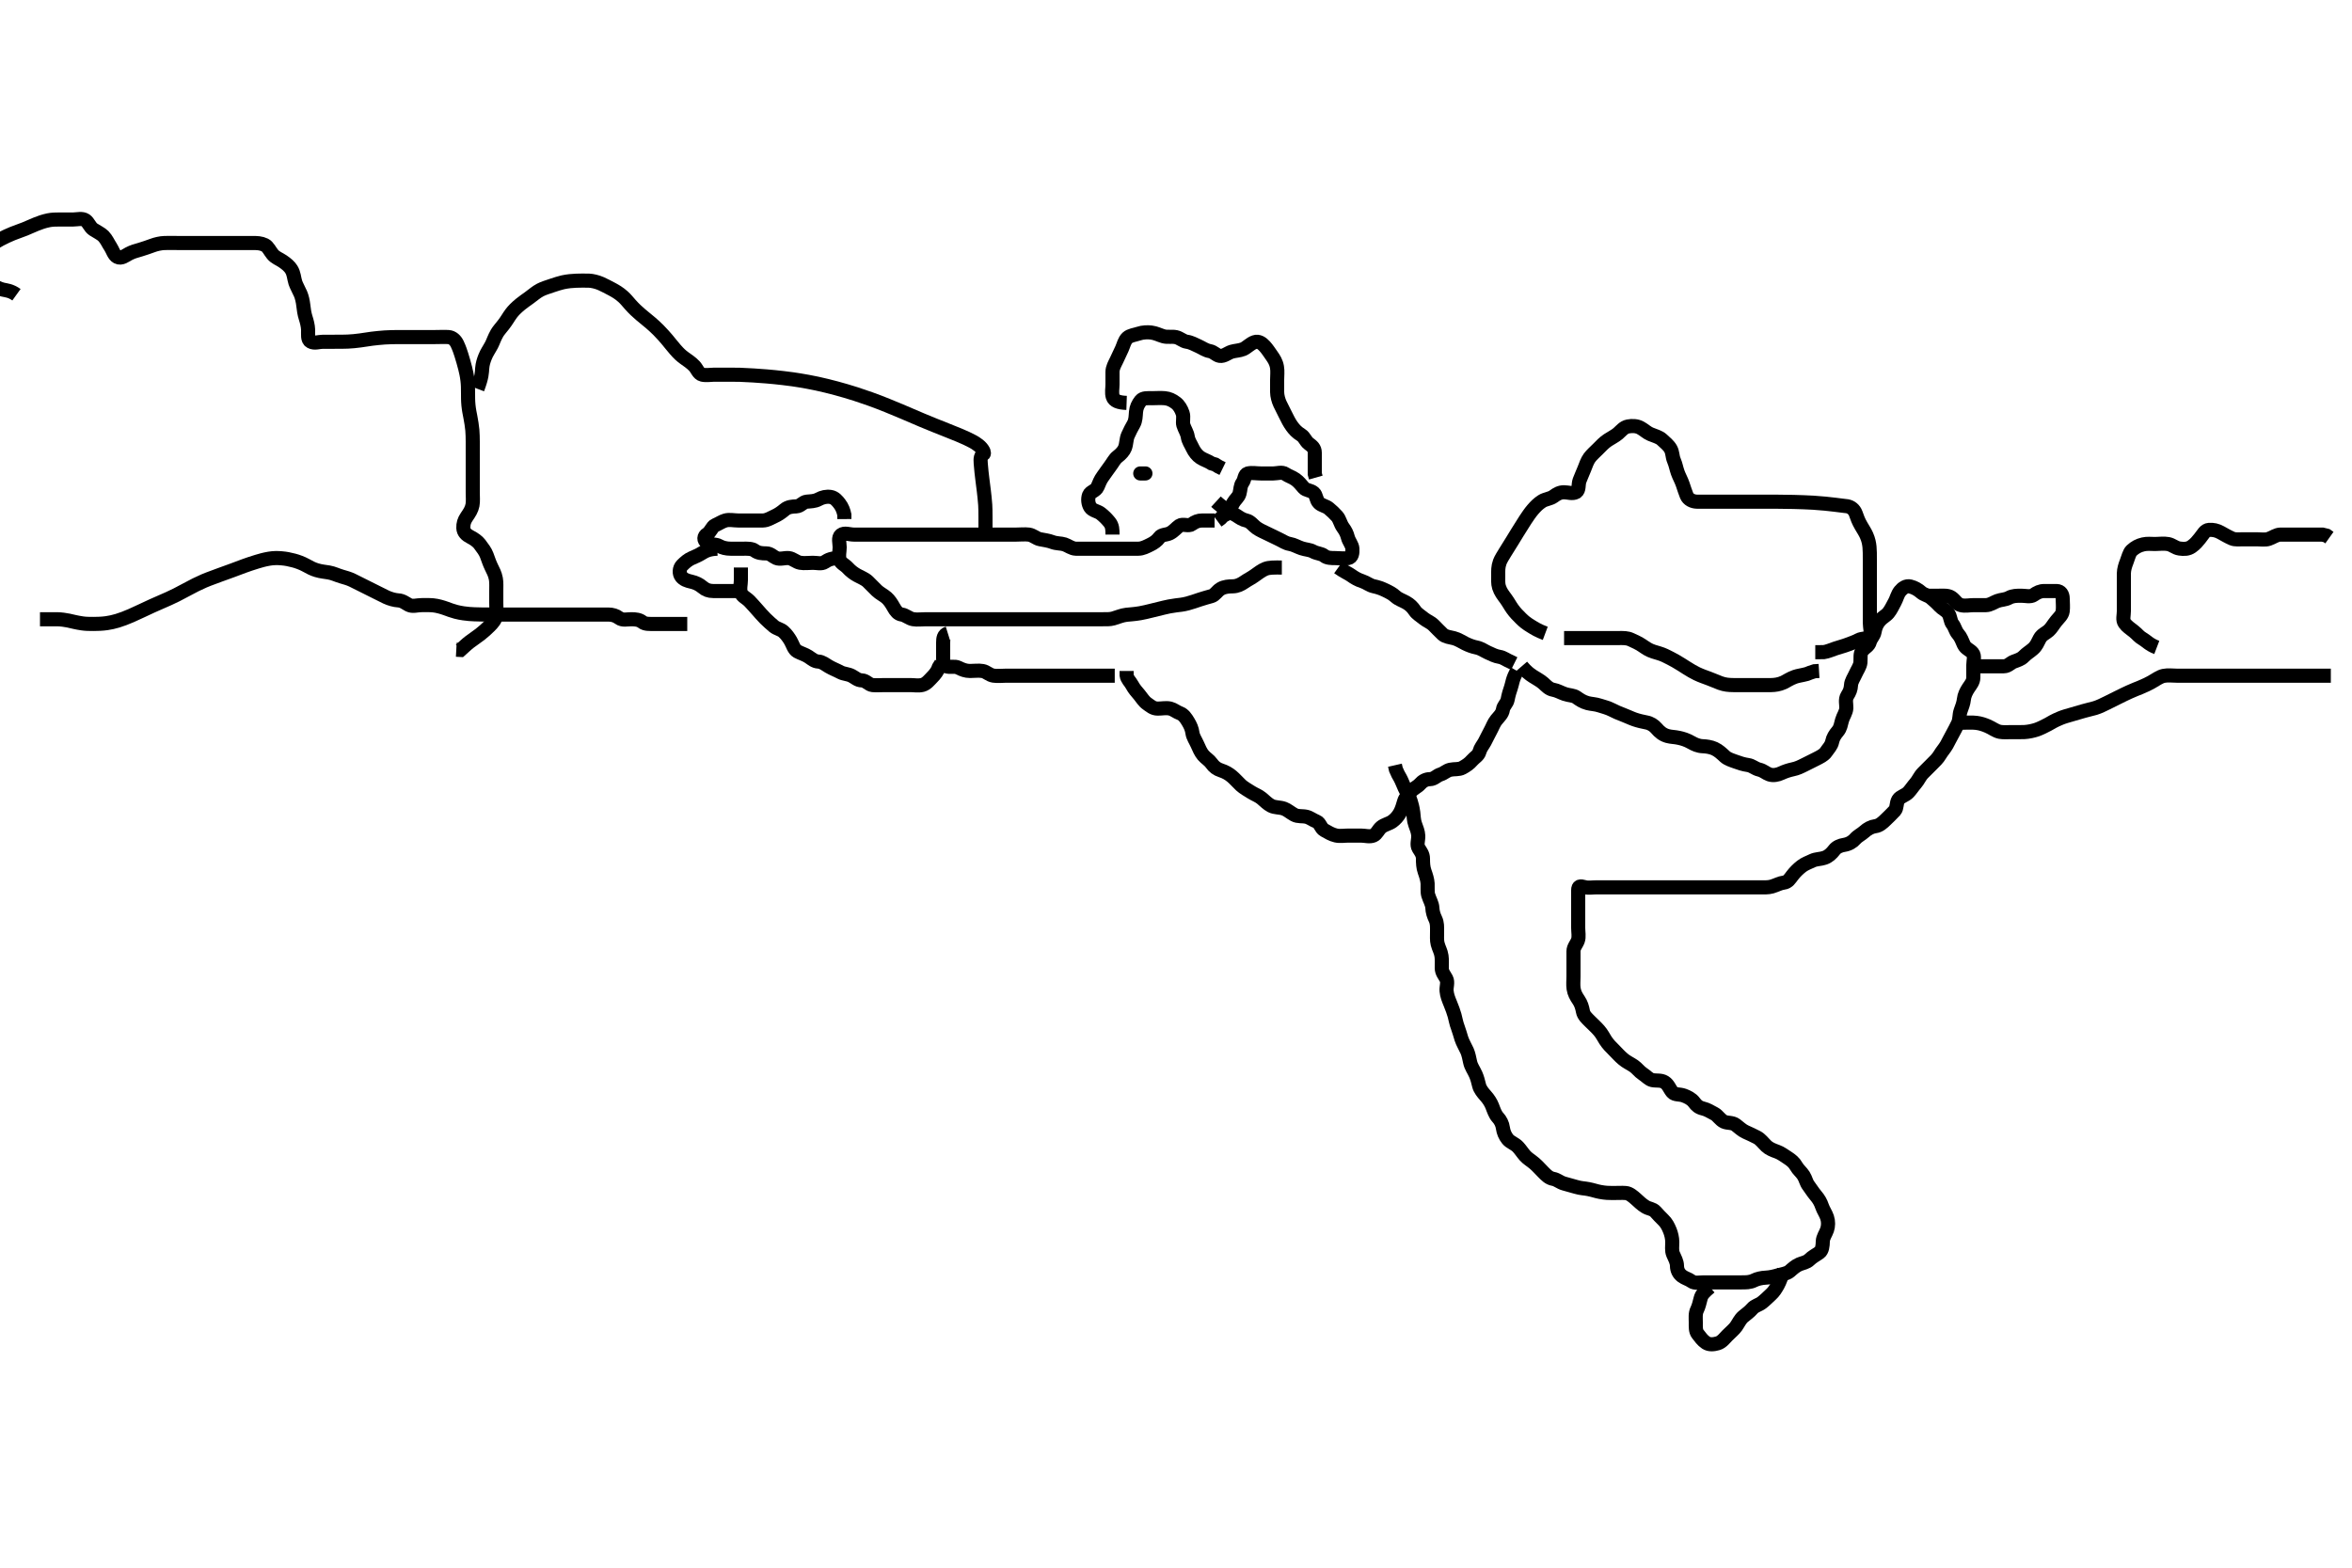 <svg width="500" height="333.333" xmlns="http://www.w3.org/2000/svg" xmlns:svg="http://www.w3.org/2000/svg" xmlns:xlink="http://www.w3.org/1999/xlink">
 <!-- Created with SVG-edit - http://svg-edit.googlecode.com/ -->
 <g display="inline" class="layer">
  <title>Layer 1</title>
  <path t="0,402,428,439,439,472,487,501,664,672,720,720,735,800,818,818,856,872,887,903,943,952,968,986,1001,1023,1060,1136,1151,1176,1186,1231,1263,1285,1304,1351,1399,1419,1439,1455,1503,1624,1669,1688,1702,1735,1792,1816,1856,1880,1919,1959,1975,1985,2007,2103,2118,2200,2231,2255,2296,2335,2368,2368,2399,2447,2472,2512,2527,2543,2543,2559,2591,2608,2623,2668,2685,2685,2702,2718,2718,2718,2735,2752,2791,2802,2818,2836,2852,2853,2868,2869,2885,2886,2902,2920,2920,2935,2936,2959,2959,2983,3003,3039,3055,3096,3103,3143,3168,3207,3231,3231,3247,3263,3527,3535,3567,3585,3602,3618,3639,3712,3872,3960,3975,4056,4071,4151,4168,4185,4203,4256,4285,4302,4327,4488,4535" d="M322.5,142.667C321.504,144.367 321.512,145.318 321.216,146.151C320.965,146.857 320.678,147.794 320.5,148.766C320.354,149.563 319.629,150.032 319.499,150.867C319.356,151.782 318.736,152.313 318.111,153.067C317.566,153.724 317.266,154.625 316.853,155.367C316.427,156.13 316.079,156.926 315.621,157.766C315.215,158.514 314.74,158.98 314.499,159.865C314.281,160.663 313.479,161.049 312.925,161.692C312.366,162.343 311.722,162.79 310.9,163.241C310.12,163.669 309.178,163.472 308.301,163.668C307.494,163.849 307.026,164.416 306.204,164.671C305.441,164.908 304.889,165.656 304,165.667C303.111,165.677 302.416,166.081 301.853,166.719C301.327,167.315 300.551,167.584 299.936,168.277C299.352,168.936 298.741,169.608 298.504,170.371C298.24,171.228 298.044,172.048 297.584,172.865C297.189,173.568 296.625,174.207 295.979,174.667C295.282,175.162 294.27,175.338 293.621,175.888C292.96,176.449 292.693,177.337 291.979,177.646C291.172,177.995 290.2,177.667 289.3,177.667C288.4,177.667 287.5,177.667 286.7,177.667C285.8,177.667 284.878,177.845 284,177.646C283.038,177.428 282.328,176.956 281.5,176.5C280.766,176.096 280.632,174.962 279.889,174.677C279.078,174.366 278.507,173.854 277.738,173.671C276.871,173.465 275.938,173.678 275.125,173.231C274.274,172.762 273.7,172.217 272.984,171.952C272.047,171.606 271.053,171.761 270.2,171.314C269.448,170.92 268.888,170.31 268.215,169.751C267.545,169.194 266.761,168.935 266.016,168.467C265.34,168.042 264.367,167.487 263.805,166.967C263.179,166.388 262.537,165.625 261.864,165.067C261.212,164.525 260.526,164.117 259.522,163.788C258.718,163.525 258.102,163.094 257.525,162.277C257.061,161.619 256.34,161.236 255.784,160.583C255.262,159.968 254.887,159.085 254.525,158.267C254.178,157.482 253.611,156.676 253.501,155.867C253.381,154.973 253.065,154.272 252.584,153.468C252.139,152.724 251.623,151.95 250.889,151.677C250.075,151.375 249.512,150.852 248.796,150.671C247.927,150.452 247,150.672 246.1,150.667C245.111,150.661 244.555,150.095 243.889,149.641C243.162,149.146 242.735,148.367 242.216,147.751C241.659,147.089 241.124,146.522 240.667,145.667C240.243,144.875 239.622,144.445 239.5,143.567L239.5,142.667" id="svg_1" stroke-width="3" stroke="#000" fill="none"/>
  <path t="5819,5952,5969,5985,5985,6002,6002,6018,6018,6035,6035,6063,6104,6119,6136,6137,6151,6169,6171,6186,6186,6186,6202,6202,6202,6219,6219,6219,6236,6236,6237,6237,6253,6253,6253,6253,6253,6269,6269,6269,6351,6351,6368,6368,6385,6385,6402,6402,6402,6403,6420,6420,6421,6421,6435,6435,6436,6436,6452,6453,6453,6536,6553,6569,6569,6585,6585,6585,6585,6603,6603,6603,6603,6603,6603,6621,6621,6621,6621,6621,6621,6621,6636,6637,6637,6637,6687,6687,6703,6719,6735,7088,7104,7104,7120,7152,7202,7219,7235,7252,7286,7344,7376,7376,7447,7560,7560,7602,7704,7791,7816,7880,7919,7935,7975,8040,8079,8216,8235,8344,8376,8399,8439,8472,8472,8495,8535,8559,8602,8624,8639,8663,8688,8688,8712,8719,8735,8760,8775,8791,8807,8824,8824,8839,8855,8879,8887,8902,8919,8935,8935,8953,8954,8969,8985,8985,8985,9003,9003,9018,9018,9019,9037,9037,9052,9069,9085,9086,9103,9120,9151,9151,9169,9185,9185,9202,9232,9255,9268,9302,9302,9320,9343,9368,9385,9436,9455,9495,9543,9543,9567,9624,9728,9759,9815,9835,9835,9852,9912,9992,10007,10103,10119,10176,10263,10295,10311,10328,10367,10399,10447,10544,10544,10608" d="M272.5,120.667C270.8,120.667 269.842,120.638 269.016,120.952C268.302,121.223 267.4,121.888 266.747,122.367C266.033,122.891 265.302,123.23 264.522,123.766C263.78,124.276 263,124.654 262.1,124.667C261.196,124.679 260.288,124.743 259.521,125.188C258.682,125.674 258.34,126.522 257.528,126.751C256.735,126.974 255.957,127.185 255.097,127.468C254.199,127.764 253.318,128.084 252.457,128.309C251.429,128.579 250.713,128.627 249.99,128.719C248.854,128.865 248.185,129.019 247.458,129.188C246.69,129.366 245.501,129.67 244.701,129.865C243.911,130.059 243.14,130.251 242.385,130.381C240.993,130.621 240.343,130.609 239.462,130.719C238.416,130.85 237.775,131.178 236.667,131.5C235.925,131.715 235.057,131.667 234.359,131.667C233.161,131.667 232.377,131.667 231.529,131.667C231.096,131.667 229.833,131.667 228.71,131.667C228.021,131.667 227.352,131.667 225.979,131.667C225.252,131.667 224.521,131.667 223.81,131.667C222.543,131.667 221.783,131.667 220.988,131.667C219.911,131.667 218.979,131.667 218.178,131.667C217.253,131.667 216.333,131.667 215.529,131.667C214.581,131.667 213.843,131.667 213,131.667C212.044,131.667 210.992,131.667 210.438,131.667C209.868,131.667 208.696,131.667 207.5,131.667C206.9,131.667 205.709,131.667 205.121,131.667C203.972,131.667 203.414,131.667 202.871,131.667C201.344,131.667 200.428,131.667 199.604,131.667C198.88,131.667 197.764,131.667 196.814,131.667C195.9,131.667 194.987,131.809 194.1,131.656C193.267,131.513 192.509,130.779 191.7,130.668C190.863,130.553 190.4,129.875 190,129.167C189.505,128.289 189.059,127.606 188.475,127.092C187.851,126.543 186.995,126.151 186.4,125.567C185.795,124.972 185.109,124.257 184.5,123.667C183.909,123.093 182.964,122.74 182.2,122.314C181.458,121.901 180.805,121.397 180.216,120.751C179.638,120.116 178.774,119.793 178.511,119.056C178.211,118.219 178.5,117.267 178.5,116.367C178.5,115.467 178.105,114.284 178.785,113.752C179.509,113.186 180.6,113.667 181.5,113.667C182.3,113.667 183.2,113.667 184.1,113.667C185,113.667 185.9,113.667 186.8,113.667C187.7,113.667 188.6,113.667 189.5,113.667C190.3,113.667 191.2,113.667 192.1,113.667C193,113.667 193.9,113.667 194.8,113.667C195.7,113.667 196.6,113.667 197.5,113.667C198.3,113.667 199.2,113.667 200.1,113.667C201,113.667 201.9,113.667 202.8,113.667C203.7,113.667 204.5,113.667 205.385,113.667C206.325,113.667 207.016,113.667 208.021,113.667C209.043,113.667 209.761,113.667 210.552,113.667C211.579,113.667 212.479,113.667 213.5,113.667C214.3,113.667 215.1,113.667 216.095,113.667C216.843,113.667 217.87,113.567 218.7,113.668C219.62,113.78 220.269,114.503 221.1,114.656C222.006,114.823 222.977,114.968 223.675,115.241C224.606,115.605 225.536,115.499 226.3,115.752C227.072,116.008 227.799,116.638 228.7,116.667C229.6,116.695 230.5,116.667 231.3,116.667C232.2,116.667 233.1,116.667 234,116.667C234.9,116.667 235.8,116.667 236.7,116.667C237.6,116.667 238.5,116.667 239.3,116.667C240.2,116.667 241.1,116.672 242,116.667C242.9,116.661 243.736,116.205 244.5,115.833C245.254,115.467 245.966,114.996 246.475,114.277C246.939,113.621 247.945,113.762 248.7,113.383C249.567,112.947 250.054,112.249 250.721,111.788C251.451,111.284 252.654,111.989 253.379,111.445C254.022,110.963 254.7,110.667 255.6,110.667L256.5,110.667L257.3,110.667L258.2,110.667" id="svg_2" stroke-width="3" stroke="#000" fill="none"/>
  <path t="35898,36096,36111,36128,36128,36136,36159,36415,36437,36487,36503,36520,36543,36585,36585,36640,36656,36696,36728,36775,36775,36808,36819,36837,36853,36853,36869,36869,36869,36869,36886,36887,36887,36904,36904,36904,36904,36904,36919,36920,36920,36920,36920,36937,36937,36952,36952,36970,36970,36970,36986" d="M201.5,134.667C200.585,134.952 200.5,135.767 200.5,136.667C200.5,137.467 200.5,138.367 200.5,139.267C200.5,140.167 200.381,141.379 201.111,141.656C201.942,141.971 202.945,141.571 203.7,141.951C204.567,142.386 205.3,142.666 206.2,142.667C207.1,142.667 208.013,142.525 208.9,142.677C209.733,142.821 210.269,143.518 211.2,143.662C212.089,143.799 213.021,143.667 213.988,143.667C214.783,143.667 215.833,143.667 216.468,143.667C217.5,143.667 218.195,143.667 219.167,143.667C219.999,143.667 220.787,143.667 222,143.667C222.755,143.667 223.597,143.667 224.496,143.667C224.956,143.667 226.333,143.667 227.212,143.667C228.043,143.667 228.817,143.667 229.528,143.667C230.729,143.667 231.679,143.667 232.7,143.667C233.5,143.667 234.5,143.667 235.289,143.667L236.015,143.667L236.979,143.667" id="svg_7" stroke-width="3" stroke="#000" fill="none"/>
  <path t="42382,42639,42652,42671,42704,42719,42736,42753,42771,42786,42848,42870,42870,42904,42920,42952,42952,42999,43023,43063,43064,43079,43119,43143,43167,43186,43236,43236,43263,43280,43288,43319,43360,43376,43420,43471,43536,43553,43569,43586,43586,43603,43621,43636,43652,43688,43760,43784,43807,43831,43855,43888,43903,43936,43953,44039,44080,44119,44136,44167,44199,44231,44253,44280,44311,44376,44447,44496,44528,44528,44569,44608,44672,44728,44767,44787,44807,44820,44836,44856,44872,44887,44903,44928,44968,44987,45080,45080,45087,45112,45120" d="M258.5,106.667C259.204,107.314 259.923,107.826 260.584,108.383C261.201,108.902 262.154,109.149 262.889,109.641C263.559,110.089 264.131,110.496 265,110.688C265.848,110.874 266.427,111.756 267.1,112.231C267.835,112.749 268.627,113.076 269.5,113.5C270.254,113.867 270.968,114.229 271.8,114.614C272.672,115.018 273.272,115.5 274.2,115.662C275.087,115.817 275.81,116.285 276.7,116.581C277.558,116.867 278.467,116.887 279.1,117.241C279.961,117.723 280.889,117.677 281.5,118.167C282.111,118.656 283,118.667 283.9,118.667C284.8,118.667 285.713,118.817 286.6,118.666C287.451,118.522 287.548,117.565 287.5,116.667C287.457,115.863 286.755,115.129 286.536,114.267C286.315,113.398 285.968,112.786 285.5,112.146C284.924,111.357 284.82,110.433 284.216,109.751C283.69,109.156 283.074,108.589 282.475,108.092C281.86,107.582 280.983,107.505 280.416,106.951C279.742,106.293 279.889,105.319 279.279,104.788C278.609,104.206 277.673,104.315 277.147,103.719C276.584,103.081 276.115,102.448 275.416,101.951C274.634,101.395 273.946,101.249 273.279,100.788C272.549,100.284 271.5,100.667 270.7,100.667C269.8,100.667 268.9,100.667 268,100.667C267.1,100.667 266.178,100.469 265.301,100.668C264.497,100.851 264.637,101.948 264.147,102.614C263.644,103.298 263.743,104.102 263.496,104.962C263.275,105.73 262.56,106.217 262.147,106.967C261.686,107.805 261.333,108.667 260.889,109.231L260.021,109.667L259.475,110.241L258.784,110.751" id="svg_8" stroke-width="3" stroke="#000" fill="none"/>
  <path t="46216,46480,46521,46521,46538,46538,46576,46624,46624,46657,46671,46713,46745,46745,46793,46805,46805,46832,46864,46872,46889,46929,46929,46937,46970,46993,46993,47025,47070,47070,47087,47087,47104,47120,47137,47154,47171,47172,47220,47248,47280,47345,47345,47384,47404,47437,47473,47473,47505,47568" d="M284.5,120.667C285.721,121.545 286.596,121.894 287.136,122.277C287.978,122.875 288.661,123.27 289.615,123.583C290.489,123.87 291.154,124.462 292,124.646C292.88,124.837 293.627,125.076 294.5,125.5C295.16,125.821 295.98,126.208 296.7,126.865C297.285,127.399 298.118,127.657 298.9,128.092C299.719,128.547 300.286,129.109 300.785,129.865C301.187,130.474 301.988,130.954 302.721,131.545C303.368,132.066 304.103,132.275 304.8,132.967C305.503,133.664 305.975,134.193 306.7,134.865C307.28,135.403 308.227,135.481 309.1,135.703C309.962,135.922 310.746,136.467 311.5,136.833C312.264,137.205 313.017,137.499 313.9,137.677C314.844,137.868 315.537,138.404 316.3,138.751C317.154,139.139 317.91,139.532 318.8,139.671C319.619,139.799 320.3,140.383 321.1,140.692L321.9,141.092" id="svg_9" stroke-width="3" stroke="#000" fill="none"/>
  <path t="48567,48704,48704,48722,48722,48737,48737,48754,48755,48770,48787,48809,48824,48838,48855,48856,48873,48873,48888,48889,48889,48904,48904,48922,49001,49001,49022,49037,49037,49054,49055,49055,49071,49072,49072,49087,49088,49104,49104,49121,49121,49122,49144,49144,49144,49154,49155,49172,49188,49188,49203,49204,49221,49221,49237,49238,49254,49280,49280,49505,49521,49544,49544,49554,49571,49681,49728,49744,49755,49772,49772,49788,49788,49804,49805,49822,49822,49822,49837,49838,49854,49855,49945,49961,49987,49987,50004,50021,50021,50037,50037,50064,50104,50122,50122,50137,50161,50184,50206,50221,50222,50237,50255,50281,50296,50296,50305,50321,50339,50353,50385,50404,50422,50439,50454,50480,50480,50488,50529,50537,50554,50571,50572,50587,50587,50604,50621,50777,50809,50856,50896,50904,50921,50961,50971,50993,51008,51025,51056,51072,51097,51097,51112,51129,51153,51192,51205,51222,51256,51256,51272,51385,51416,51456,51497,51497,51529,51570,51592,51608,51620,51638,51654,51671,51687,51704,51704,51720,51721,51744,51787,51808,51808,51821,51837,51856,51872,51872,51887,51904,51922,51939,51954,51954,51971,51992,51992,52004,52021,52037,52055,52071,52072,52087,52104,52123,52137,52160,52160,52177,52201,52201,52225,52237,52237,52254,52272,52287,52288,52304,52320,52344,52344,52356,52371,52387,52387,52404,52405,52405,52422,52423,52438,52464,52464,52487,52512,52512,52601,52622,52705,52722,52738,52738,52754,52755,52771,52772,52787,52809,52821,52838,52838,52854,52855,52872,52872,52872,52887,53001,53022,53022,53039,53055,53071,53072,53072,53087,53088,53145,53145,53154,53171,53187,53188,53188,53204,53205,53205,53205,53222,53222,53222,53222,53329,53329,53329,53393,53393,53464,53713,53745,53784,53816,53871,53888,53920,53952,53970,53970,53987,54009,54054,54071,54072,54087,54106,54137,54154,54170,54189,54204,54225,54238,54238,54264,54287,54304,54305,54323,54323,54338,54355,54371,54371,54389,54405,54405,54421,54438,54439,54439,54457,54472,54472,54490,54490,54505,54521,54522,54538,54539,54554,54555,54570,54600,54622,54637,54638,54654,54672,54672,54688,54712,54737,54754,54754,54771,54772,54787,54805,54821,54838,54855,54870,54871,54887,54904,54904,54920,54938,54955,54956,54970,54992,55004,55022,55023,55049,55070,55071,55088,55104,55105,55136,55136,55154,55171,55192,55208,55225,55237,55255,55270,55290,55321,55321,55371,55388,55389,55404,55405,55421,55538,55609,55624,55625,55696,55728,55865,55888,55945,55945,55955,56016,56055,56072,56088,56104,56104,56193,56204,56221,56238,56239,56239,56254,56273,56273,56329,56329,56425,56438,56454,56471,56471,56529,56529,56561,56633,56672,56721,56744,56777,56792,56808,56840,56890,56912,56955,56971,56987,57004,57020,57040,57041,57054,57071,57089,57105,57105,57121,57145,57187,57204,57220,57249,57271,57304,57320,57353,57371,57371,57387,57404,57405,57422,57422,57438,57438,57438,57454,57455,57455,57471,57472,57472,57489,57490,57520,57521,57569,57587,57604,57621,57622,57637,57654,57655,57672,57689,57721,57739,57754,57773,57773,57787,57806,57824,57840,57854,57855,57872,57887,57904,57905,57920,57937,57938,57956,57957,57971,57987,57988,58005,58006,58006,58020,58021,58038,58038,58054,58055,58072,58072,58087,58088,58106,58106,58121,58122,58137,58138,58138,58154,58155,58171,58172,58188,58188,58241,58254,58272,58288,58288,58305,58305,58328,58329,58355,58356,58371,58372,58387,58388,58404,58420,58420,58440,58440,58454,58472,58472,58488,58488,58489,58505,58505,58521,58537,58554,58571,58589,58604,58621,58622,58638,58638,58655,58656,58671,58688,58689,58712,58712,58713,58721,58721,58738,58738,58754,58755,58755,58772,58772" d="M323.5,141.667C324.5,142.833 325.115,143.308 325.821,143.767C326.482,144.196 327.501,144.74 328.089,145.267C328.726,145.837 329.271,146.499 330.2,146.662C331.087,146.818 331.81,147.285 332.7,147.581C333.558,147.867 334.502,147.83 335.136,148.277C335.824,148.763 336.494,149.231 337.5,149.5C338.285,149.71 339.117,149.695 340.095,150.019C340.858,150.272 341.801,150.481 342.7,150.951C343.355,151.293 344.151,151.647 344.987,151.952C345.763,152.236 346.66,152.684 347.453,152.962C348.269,153.249 349.335,153.49 350.038,153.619C350.841,153.765 351.607,154.244 352.125,154.852C352.81,155.655 353.489,156.221 354.5,156.5C355.293,156.719 355.966,156.676 356.921,156.888C357.724,157.066 358.529,157.296 359.529,157.865C360.222,158.26 361.021,158.634 361.985,158.668C362.711,158.694 363.723,158.833 364.479,159.188C365.366,159.604 365.959,160.188 366.7,160.865C367.284,161.399 368.15,161.649 368.984,161.951C369.689,162.206 370.62,162.534 371.6,162.667C372.507,162.79 373.039,163.422 374,163.646C374.867,163.848 375.374,164.392 376.111,164.656C376.948,164.956 377.937,164.748 378.701,164.383C379.431,164.034 380.344,163.74 381.101,163.583C382.115,163.372 382.702,163.06 383.7,162.567C384.502,162.17 385.107,161.88 386.095,161.367C386.848,160.976 387.745,160.575 388.213,159.867C388.714,159.109 389.306,158.606 389.5,157.667C389.663,156.879 390.065,156.207 390.699,155.465C391.255,154.814 391.351,153.993 391.584,153.151C391.828,152.27 392.457,151.47 392.5,150.566C392.537,149.782 392.2,148.723 392.721,147.91C393.192,147.176 393.452,146.565 393.5,145.667C393.543,144.863 394.113,144.085 394.475,143.267C394.822,142.482 395.415,141.679 395.499,140.867C395.591,139.971 395.354,138.944 395.936,138.277C396.546,137.579 397.26,137.353 397.501,136.468C397.719,135.67 398.355,135.219 398.504,134.367C398.668,133.438 398.945,132.703 399.584,131.952C400.151,131.286 400.945,130.928 401.447,130.309C402.021,129.604 402.344,128.807 402.796,128.014C403.18,127.339 403.373,126.374 403.925,125.692C404.459,125.033 405.231,124.486 406.1,124.703C406.963,124.918 407.731,125.349 408.416,125.951C409.012,126.474 409.86,126.582 410.475,127.092C411.074,127.589 411.7,128.142 412.333,128.833C412.881,129.431 413.729,129.774 414.143,130.371C414.69,131.16 414.589,132.084 415.075,132.692C415.573,133.316 415.694,134.154 416.216,134.751C416.888,135.519 417.099,136.255 417.475,137.067C417.884,137.95 418.759,138.143 419.333,138.833C419.877,139.487 419.5,140.467 419.5,141.367C419.5,142.267 419.502,143.167 419.5,144.067C419.498,144.962 418.923,145.608 418.475,146.277C417.983,147.013 417.581,147.866 417.5,148.667C417.41,149.552 417.098,150.3 416.784,151.183C416.488,152.015 416.637,153.023 416.216,153.867C415.886,154.528 415.468,155.378 415.075,156.067C414.609,156.881 414.215,157.726 413.853,158.367C413.388,159.187 412.823,159.772 412.416,160.468C411.934,161.294 411.3,161.867 410.7,162.467C410,163.167 409.398,163.764 408.8,164.367C408.108,165.064 407.819,165.899 407.216,166.583C406.689,167.18 406.241,167.89 405.699,168.467C405.031,169.176 403.948,169.365 403.557,170.024C403.075,170.836 403.309,171.793 402.796,172.367C402.137,173.102 401.401,173.767 400.9,174.267C400.201,174.963 399.51,175.556 398.7,175.665C397.806,175.786 397.02,176.208 396.3,176.865C395.715,177.399 394.911,177.762 394.39,178.371C393.843,179.011 393.007,179.494 392.021,179.646C391.209,179.77 390.412,180.119 389.979,180.688C389.351,181.514 388.697,182.102 387.899,182.38C386.934,182.716 386.114,182.612 385.257,183.019C384.447,183.404 383.65,183.679 383,184.188C382.232,184.789 381.622,185.399 381.021,186.167C380.513,186.815 380.137,187.552 379.195,187.671C378.325,187.781 377.709,188.19 376.667,188.5C375.893,188.73 375.016,188.667 374.153,188.667C373.257,188.667 372.3,188.667 371.4,188.667C370.5,188.667 369.743,188.667 368.838,188.667C368.038,188.667 367.079,188.667 366.285,188.667C365.269,188.667 364.314,188.667 363.4,188.667C362.5,188.667 361.7,188.667 360.8,188.667C359.958,188.667 358.957,188.667 358.239,188.667C357.448,188.667 356.422,188.667 355.542,188.667C354.522,188.667 353.701,188.667 352.8,188.667C351.958,188.667 350.957,188.667 350.217,188.667C349.334,188.667 348.333,188.667 347.616,188.667C346.875,188.667 345.753,188.667 344.667,188.667C343.985,188.667 343.021,188.667 342.405,188.667C341.2,188.667 340.321,188.667 339.514,188.667C338.471,188.667 337.669,188.859 336.8,188.609C335.948,188.365 335.502,188.376 335.5,189.267C335.498,190.167 335.5,191.067 335.5,191.967C335.5,192.867 335.5,193.767 335.5,194.667C335.5,195.467 335.5,196.367 335.5,197.267C335.5,198.188 335.716,199.195 335.443,199.957C335.142,200.795 334.502,201.371 334.5,202.267C334.498,203.167 334.5,204.067 334.5,204.967C334.5,205.867 334.5,206.767 334.5,207.667C334.5,208.467 334.401,209.375 334.521,210.188C334.667,211.176 335.07,211.867 335.6,212.645C336.106,213.389 336.347,214.181 336.511,215.067C336.664,215.898 337.301,216.467 338,217.167C338.7,217.867 339.239,218.33 339.9,219.077C340.54,219.8 340.869,220.511 341.3,221.183C341.861,222.057 342.5,222.667 343.1,223.267C343.8,223.967 344.257,224.514 345.021,225.167C345.781,225.816 346.531,226.118 347.333,226.667C348.008,227.128 348.521,227.869 349.2,228.309C349.992,228.824 350.543,229.516 351.262,229.662C352.135,229.84 353.088,229.613 353.864,230.103C354.702,230.632 354.909,231.515 355.525,232.231C356.05,232.84 357.047,232.606 357.984,232.952C358.7,233.217 359.61,233.648 360.138,234.367C360.647,235.059 361.133,235.486 362,235.688C362.961,235.911 363.659,236.403 364.5,236.833C365.164,237.174 365.697,238.132 366.5,238.5C367.243,238.84 368.262,238.631 369,239.188C369.666,239.69 370.315,240.344 371.1,240.692C371.918,241.054 372.756,241.447 373.5,241.833C374.283,242.24 374.789,242.978 375.5,243.667C376.091,244.24 376.932,244.573 377.821,244.888C378.521,245.136 379.306,245.705 379.979,246.146C380.767,246.661 381.395,247.142 381.853,247.967C382.265,248.709 382.95,249.212 383.415,249.952C383.903,250.729 383.947,251.417 384.475,252.103C384.978,252.756 385.348,253.424 386,254.188C386.649,254.948 387.044,255.642 387.333,256.5C387.618,257.343 388.118,257.977 388.415,258.867C388.701,259.724 388.674,260.705 388.415,261.467C388.113,262.355 387.519,263.066 387.5,263.967C387.481,264.866 387.382,265.881 386.796,266.31C386.036,266.865 385.286,267.216 384.667,267.833C384.048,268.451 383.252,268.513 382.5,268.833C381.719,269.166 381.041,269.791 380.447,270.314C379.896,270.8 378.732,270.951 378,271.167C377.268,271.383 376.311,271.626 375.333,271.667C374.5,271.701 373.539,271.921 372.911,272.241C372.023,272.694 371.1,272.667 370.195,272.667C369.333,272.667 368.5,272.667 367.522,272.667C366.701,272.667 365.8,272.667 364.9,272.667C364,272.667 363.1,272.667 362.2,272.667C361.3,272.667 360.275,272.923 359.621,272.445C358.922,271.935 358.21,271.815 357.553,271.314C356.876,270.798 356.511,270.056 356.5,269.167C356.489,268.267 356.047,267.559 355.667,266.667C355.346,265.915 355.506,264.967 355.5,264.067C355.495,263.256 355.272,262.348 355,261.667C354.611,260.692 354.215,259.988 353.584,259.383C353.011,258.833 352.446,258.22 351.925,257.641C351.351,257.003 350.568,257.06 349.785,256.581C348.982,256.091 348.375,255.475 347.8,254.962C347.171,254.402 346.407,253.729 345.615,253.668C344.656,253.594 344.038,253.68 342.815,253.665C341.979,253.655 341.387,253.662 340.2,253.445C339.302,253.281 338.746,253.045 337.667,252.833C336.743,252.652 336.089,252.675 335.1,252.383C334.284,252.141 333.284,251.864 332.542,251.667C331.579,251.41 331.052,250.812 330.2,250.662C329.272,250.498 328.7,249.866 328.1,249.267C327.4,248.567 326.843,247.919 326.2,247.371C325.447,246.729 324.75,246.352 324.216,245.751C323.642,245.105 323.241,244.443 322.699,243.867C322.031,243.157 321.051,242.881 320.525,242.231C319.933,241.497 319.611,240.676 319.501,239.867C319.381,238.973 318.969,238.176 318.4,237.567C317.848,236.975 317.534,236.01 317.215,235.183C316.939,234.471 316.429,233.663 315.8,232.971C315.229,232.343 314.621,231.566 314.447,230.852C314.215,229.899 314.019,229.15 313.699,228.435C313.258,227.451 312.726,226.798 312.525,225.831C312.369,225.074 312.159,224.059 311.889,223.467C311.428,222.454 310.954,221.712 310.667,220.833C310.414,220.059 310.198,219.19 309.925,218.492C309.56,217.558 309.439,216.691 309.215,215.897C309.001,215.139 308.707,214.346 308.301,213.352C307.943,212.474 307.606,211.674 307.521,210.688C307.447,209.836 307.865,208.874 307.464,208.103C307.069,207.343 306.501,206.78 306.5,205.831C306.499,205.065 306.558,204.06 306.443,203.267C306.295,202.253 305.892,201.722 305.621,200.688C305.423,199.931 305.502,199.01 305.5,198.065C305.498,197.071 305.552,196.28 305.147,195.424C304.764,194.613 304.542,193.908 304.496,193.014C304.451,192.148 303.926,191.35 303.621,190.345C303.416,189.669 303.532,188.666 303.489,187.867C303.447,187.064 303.125,186.079 302.853,185.324C302.531,184.433 302.5,183.467 302.5,182.567C302.5,181.667 302.051,181.12 301.585,180.38C301.115,179.632 301.536,178.666 301.5,177.688C301.471,176.912 301.118,176.026 300.853,175.319C300.521,174.437 300.534,173.459 300.443,172.795C300.278,171.604 300.082,170.985 299.889,170.343C299.533,169.156 299.014,168.426 298.621,167.566C298.309,166.884 297.932,165.897 297.649,165.405L297.205,164.615L296.743,163.588L296.542,162.708" id="svg_10" stroke-width="3" stroke="#000" fill="none"/>
  <path t="61326,61410,61410,61439,61480,61529,61544,61618,61618,61672,61722,61778,61801,61822,61822,61856,61889,61904,61928,61985,61985,62004,62128,62152,62201,62328,62360,62376,62537,62601,62641,62689,62689,62809,62889,62905,62921,62938,62992,63004,63021,63021,63049,63056,63088,63105,63121,63138,63154,63176,63176,63192,63205,63225,63240,63274,63321,63338,63354,63385,63417,63457,63473,63513,63552,63601,63601" d="M409.5,126.667C410.5,126.667 411.3,126.667 412.2,126.667C413.1,126.667 414.07,126.555 414.8,127.024C415.6,127.537 415.981,128.442 416.857,128.667C417.77,128.901 418.7,128.667 419.6,128.667C420.5,128.667 421.3,128.685 422.2,128.667C423.101,128.649 423.818,128.078 424.6,127.788C425.452,127.473 426.277,127.542 427.1,127.092C427.88,126.665 428.8,126.667 429.7,126.667C430.6,126.667 431.638,126.988 432.333,126.5C433.049,125.998 433.7,125.667 434.6,125.667C435.5,125.667 436.3,125.648 437.2,125.667C438.065,125.685 438.498,126.371 438.5,127.267C438.502,128.167 438.617,129.075 438.496,129.967C438.384,130.788 437.725,131.304 437.111,132.067C436.51,132.811 436.108,133.567 435.525,134.092C434.936,134.622 434.064,134.932 433.621,135.767C433.179,136.601 432.935,137.315 432.2,137.962C431.538,138.546 430.822,138.952 430.216,139.583C429.666,140.156 428.925,140.375 428.111,140.677C427.377,140.95 426.889,141.661 426,141.667C425.1,141.672 424.2,141.667 423.3,141.667L422.4,141.667L421.5,141.667L420.7,141.667" id="svg_11" stroke-width="3" stroke="#000" fill="none"/>
  <path t="67058,67344,67344,67480,67504,67529,67529,67634,67673,67761,67784,67806,67825,67837,67855,68113,68121,68121,68138,68157,68171,68171,68217,68224,68225,68240,68254,68271,68288,68305,68336,68354,68355,68371,68404,68422,68449,68472,68521,68617,68640,68655,68655,68655" d="M363.5,273.667C362.333,274.667 361.755,275.204 361.536,276.067C361.314,276.94 361.114,277.805 360.784,278.467C360.363,279.31 360.5,280.267 360.5,281.167C360.5,282.067 360.429,283.015 360.925,283.641C361.452,284.306 361.888,284.978 362.667,285.5C363.373,285.973 364.337,285.871 365.2,285.61C366.085,285.341 366.7,284.467 367.2,283.967C367.9,283.267 368.676,282.628 369.064,282.067C369.622,281.259 369.93,280.507 370.584,279.951C371.198,279.428 371.912,278.952 372.485,278.277C373.075,277.583 373.871,277.513 374.583,276.951C375.323,276.366 375.837,275.815 376.475,275.241C377.053,274.72 377.494,274.039 377.925,273.267C378.383,272.446 378.667,271.5 378.925,270.841L379.216,270.151" id="svg_12" stroke-width="3" stroke="#000" fill="none"/>
  <path t="79832,80161,80161,80184,80208,80337,80355,80401,80424,80473,80489,80505,80522,80544,80560,80609,80665,80705,80723,80753,80771,80792,80832,80889,80889,80905,80937,80985,80985,81016,81038,81055,81073,81096,81096,81153,81209,81255,81288,81320,81320,81352,81373,81388,81405,81425,81439,81529,81585,81585,81633,81689,81737,81761,81771,81800,81833,81864,81864,81921,81939,82009,82065,82065,82129,82145,82145,82192" d="M157.5,120.667C157.5,121.667 157.5,122.467 157.5,123.367C157.5,124.267 157.19,125.226 157.511,126.056C157.817,126.849 158.686,127.155 159.333,127.833C159.937,128.466 160.436,129.029 161,129.667C161.516,130.25 162.048,130.882 162.667,131.5C163.285,132.118 163.909,132.66 164.5,133.167C165.094,133.676 165.976,133.785 166.553,134.314C167.244,134.947 167.708,135.641 168.075,136.267C168.527,137.038 168.765,138.098 169.5,138.5C170.236,138.902 171.154,139.149 171.889,139.641C172.559,140.089 173.147,140.633 173.983,140.668C174.791,140.702 175.54,141.328 176.204,141.719C176.991,142.183 177.853,142.498 178.7,142.951C179.352,143.299 180.298,143.301 181.064,143.703C181.822,144.1 182.302,144.639 183.2,144.667C184.144,144.696 184.654,145.583 185.5,145.667C186.296,145.745 187.2,145.667 188.1,145.667C189,145.667 189.9,145.667 190.8,145.667C191.7,145.667 192.6,145.667 193.5,145.667C194.3,145.667 195.228,145.855 196.1,145.631C196.966,145.408 197.601,144.567 198.1,144.067C198.797,143.368 199.333,142.667 199.584,141.867L200.075,141.067" id="svg_14" stroke-width="3" stroke="#000" fill="none"/>
  <path t="83817,84161,84177,84216,84272,84272,84296,84320,84360,84400,84424,84497,84497,84536,84601,84621,84638,84697,84738,84776,84808,84841,84889,84920,84945,84993,85057,85129,85145,85233,85233,85297,85721,85809,86257,86257,86272,86288,86305,86337,86355,86409,86440,86465,86537,86568,86593,86616,86665,86729,86729,86752,86772,86788,86804,86822,86822,86838,86855,86896,86896,86905,86952,86976,86977,86992,87033,87073,87105,87122,87140,87265,87305,87323,87344,87344,87393" d="M178.5,118.667C176.8,118.667 176.113,118.981 175.333,119.5C174.626,119.971 173.7,119.667 172.8,119.667C171.9,119.667 170.987,119.809 170.1,119.656C169.267,119.513 168.513,118.752 167.7,118.668C166.805,118.576 165.828,118.995 165.021,118.646C164.307,118.337 163.796,117.669 162.9,117.667C162,117.664 161.156,117.6 160.475,117.092C159.834,116.615 158.9,116.667 158,116.667C157.1,116.667 156.2,116.667 155.3,116.667C154.4,116.667 153.528,116.456 152.9,116.092C152.13,115.646 151.092,115.892 150.301,115.381C149.499,114.863 149.612,113.997 150.301,113.583C151.096,113.106 151.357,111.971 152.021,111.688C152.903,111.31 153.437,110.892 154.204,110.671C155.065,110.424 156,110.667 156.9,110.667C157.8,110.667 158.7,110.667 159.6,110.667C160.5,110.667 161.3,110.685 162.2,110.667C163.101,110.649 163.846,110.139 164.7,109.751C165.463,109.404 166.158,108.916 166.8,108.371C167.555,107.731 168.501,107.704 169.3,107.667C170.218,107.624 170.654,106.75 171.5,106.667C172.296,106.588 173.2,106.609 174,106.167C174.8,105.724 175.713,105.517 176.6,105.667C177.452,105.811 177.991,106.477 178.475,107.103C179.052,107.848 179.333,108.667 179.499,109.467L179.5,110.367" id="svg_15" stroke-width="3" stroke="#000" fill="none"/>
  <path t="89754,89889,89905,89928,89938,89993,90005,90022,90073,90120,90257,90305,90321,90338,90376,90393,90432,90472,90489,90505,90524,90561,90601,90601,90633,90648,90665,90681" d="M152.5,116.667C150.8,116.724 149.976,117.127 149.204,117.614C148.502,118.057 147.816,118.338 147.021,118.688C146.309,119.001 145.659,119.545 145.021,120.188C144.382,120.831 144.334,121.969 144.853,122.614C145.344,123.225 146.043,123.476 147,123.688C147.846,123.875 148.649,124.252 149.333,124.833C150,125.399 150.7,125.667 151.6,125.667C152.5,125.667 153.3,125.667 154.2,125.667L155.1,125.667L156,125.667L156.9,125.667" id="svg_16" stroke-width="3" stroke="#000" fill="none"/>
  <path t="94178,94522,94522,94849,94889,94889,94961,94992,95273,95273,95296,95305,95322,95338,95355,95372,95372,95388,95897,95920,95920,95938,95955,95972,95973,95988,95988,95988,96017,96017,96072,96281,96281,96289,96312,96322,96345,96376,96376,96388,96409,96455,96521,96560,96592,96681,96712,96712,96729,96785,96817,96841,96856,96872,96872,96912,96961,96984,97009,97009,97022,97056,97105,97105,97144,97233,97313,97313,97361,97401" d="M236.5,113.667C236.5,112.667 236.49,111.812 235.889,111.067C235.361,110.412 234.768,109.789 234,109.188C233.35,108.679 232.244,108.575 231.785,107.865C231.327,107.156 231.202,106.112 231.511,105.277C231.786,104.531 232.96,104.393 233.333,103.5C233.653,102.735 233.941,101.988 234.447,101.309C234.99,100.581 235.388,99.942 235.979,99.167C236.543,98.428 236.952,97.579 237.521,97.146C238.347,96.517 238.909,95.855 239.138,95.262C239.51,94.299 239.391,93.455 239.784,92.552C240.2,91.597 240.554,90.968 241,90.167C241.445,89.368 241.418,88.463 241.5,87.567C241.584,86.655 241.899,85.957 242.5,85.188C242.99,84.56 244,84.667 244.9,84.667C245.8,84.667 246.704,84.585 247.6,84.667C248.511,84.751 249.199,85.079 249.979,85.667C250.633,86.16 251.118,86.977 251.415,87.867C251.701,88.724 251.354,89.694 251.557,90.367C251.822,91.242 252.364,91.975 252.501,92.867C252.642,93.782 253.113,94.382 253.525,95.267C253.905,96.082 254.522,96.868 255.2,97.309C255.934,97.788 256.8,98.019 257.6,98.545L258.3,98.751L259.1,99.241L259.9,99.631" id="svg_17" stroke-width="3" stroke="#000" fill="none"/>
  <polyline timestamps="102960,103953,104000" startTime="1502088693337" id="svg_18" points="243.5,100.667 243.3,100.667 242.4,100.667 " stroke-linecap="round" stroke-width="3" stroke="#000" fill="none"/>
  <path t="105495,105679,105776,105791,105804,105820,105820,105840,105855,105855,105872,105888,105960,105976,105976,105989,106004,106020,106038,106039,106054,106054,106071,106087,106087,106104,106104,106120,106120,106139,106156,106171,106192,106192,106208,106254,106272,106304,106304,106327,106367,106391,106439,106456,106471,106488,106488,106504,106504,106504,106588,106608,106621,106639,106655,106672,106688,106689,106704,106704,106728,106743,106757,106775,106792,106792,106840,106855,106871,106871,106888,106888,106889,106905,106905,107016,107016,107016,107055,107112,107160,107160,107200,107248,107264,107295,107337,107520,107559,107589,107600" d="M239.5,85.667C237.8,85.609 236.825,85.233 236.557,84.367C236.291,83.505 236.5,82.567 236.5,81.781C236.5,80.841 236.491,79.833 236.5,79.077C236.51,78.166 236.966,77.431 237.379,76.567C237.786,75.714 238.087,75.072 238.5,74.167C238.863,73.371 239.018,72.453 239.667,71.833C240.218,71.307 241.307,71.193 242.016,70.951C242.98,70.621 243.989,70.618 244.711,70.703C245.71,70.82 246.452,71.247 247.333,71.5C248.177,71.742 249.119,71.501 250,71.688C250.847,71.866 251.49,72.556 252.3,72.665C253.194,72.786 253.963,73.24 254.8,73.614C255.572,73.959 256.272,74.499 257.2,74.662C258.052,74.812 258.54,75.545 259.301,75.665C260.191,75.806 260.977,75.055 261.822,74.788C262.498,74.574 263.52,74.554 264.289,74.231C265.038,73.916 265.765,73.07 266.7,72.752C267.556,72.461 268.267,72.975 268.853,73.614C269.387,74.197 269.881,74.954 270.301,75.552C270.826,76.299 271.281,76.98 271.464,78.031C271.625,78.954 271.5,79.867 271.5,80.767C271.5,81.667 271.489,82.467 271.5,83.367C271.51,84.188 271.772,85.158 272.111,85.877C272.485,86.674 272.899,87.467 273.3,88.267C273.701,89.067 274.096,89.895 274.667,90.667C275.122,91.282 275.618,91.877 276.613,92.497C277.343,92.952 277.535,93.805 278.204,94.309C278.955,94.876 279.495,95.277 279.5,96.267C279.505,97.167 279.5,98.067 279.5,98.967L279.5,99.867L279.5,100.766L279.721,101.545" id="svg_19" stroke-width="3" stroke="#000" fill="none"/>
  <path t="110350,110423,110437,110455,110471,110489,110489,110489,110489,110504,110504,110504,110521,110521,110521,110538,110538,110539,110539,110539,110555,110555,110555,110555,110555,110555,110555,110572,110572,110572,110572,110572,110572,110588,110588,110588,110588,110588,110588,110588,110606,110606,110606,110606,110606,110606,110606,110622,110622,110622,110622,110622,110623,110639,110639,110639,110639,110655,110655,110671,110671,110688,110688,110688,110688,110704,110705,110721,110721,110721,110738,110739,110739,110755,110755,110772,110772,110789,110790,110804,110804,110823,110823,110824,110839,110839,110856,110856,110856,110871,110872,110895,110905,110927,110943,110954,110972,110972,110988,110988,110988,111004,111004,111004,111005,111005,111021,111021,111022,111022,111022,111022,111022,111038,111039,111039,111039,111039,111039,111039,111039,111039,111054,111055,111055,111055,111055,111055,111055,111071,111071,111071,111071,111071,111071,111089,111089,111089,111089,111090,111111,111111,111121,111139,111160,111232,111232,111256,111272,111288,111305,111343,111368,111432,111471,111503,111522,111538,111556,111556,111571,111589" d="M8.5,131.667C10.3,131.667 11.2,131.661 12.1,131.667C12.932,131.672 14.001,131.83 14.553,131.951C15.522,132.161 16.192,132.36 17.457,132.545C18.235,132.659 18.948,132.671 19.922,132.667C20.747,132.663 21.665,132.639 22.667,132.5C23.391,132.4 24.163,132.229 24.983,131.984C25.879,131.716 26.838,131.344 27.869,130.897C28.412,130.662 28.962,130.407 30.085,129.881C30.652,129.616 31.214,129.342 32.333,128.833C33.411,128.344 33.944,128.121 34.979,127.667C35.49,127.442 36.006,127.235 37.5,126.5C38.004,126.252 39.004,125.714 39.511,125.441C40.021,125.167 41.053,124.61 41.585,124.351C43.208,123.56 43.783,123.348 44.353,123.124C44.924,122.899 46.074,122.477 46.647,122.271C47.216,122.067 48.879,121.468 49.413,121.268C50.454,120.879 50.957,120.683 51.938,120.324C52.413,120.15 53.775,119.678 54.629,119.428C55.414,119.199 56.115,118.98 57.236,118.788C58.098,118.64 58.99,118.636 59.783,118.703C60.838,118.791 61.472,118.93 62.479,119.188C63.141,119.357 64.243,119.753 64.979,120.167C65.842,120.651 66.5,120.994 67.285,121.231C68.321,121.543 69.049,121.57 69.895,121.719C70.909,121.898 71.644,122.303 72.616,122.583C73.372,122.8 74.162,123.014 74.904,123.371C75.907,123.853 76.5,124.167 77.5,124.667C78.1,124.967 78.9,125.367 79.9,125.867C80.5,126.167 81.493,126.681 82.1,126.962C82.891,127.329 83.896,127.614 84.664,127.656C85.612,127.708 86.238,128.277 86.936,128.631C87.707,129.022 88.7,128.667 89.6,128.667C90.471,128.667 91.275,128.634 92.062,128.708C92.993,128.796 94.023,129.105 94.771,129.372C95.585,129.662 96.009,129.85 96.957,130.099C97.991,130.37 99.157,130.504 99.776,130.552C100.418,130.603 101.083,130.635 102.471,130.658C103.189,130.669 104.667,130.667 105.421,130.667C106.183,130.667 106.948,130.667 107.715,130.667C108.479,130.667 109.239,130.667 109.99,130.667C110.731,130.667 112.167,130.667 113.529,130.667C114.186,130.667 114.828,130.667 115.458,130.667C116.691,130.667 117.297,130.667 118.5,130.667C119.697,130.667 120.291,130.667 120.879,130.667C122.028,130.667 122.586,130.667 124.167,130.667C124.656,130.667 125.572,130.667 126.396,130.667C127.441,130.667 128.444,130.667 129.296,130.667C130.2,130.667 130.948,130.909 131.584,131.383C132.353,131.956 133.3,131.667 134.2,131.667C135.1,131.667 135.917,131.756 136.525,132.241C137.15,132.74 138.1,132.667 139,132.667C139.9,132.667 140.8,132.667 141.7,132.667C142.6,132.667 143.5,132.667 144.3,132.667L145.2,132.667L146.1,132.667" id="svg_20" stroke-width="3" stroke="#000" fill="none"/>
  <path t="113585,113638,113656,113656,113672,113688,113705,113727,113727,113738,113755,113755,113772,113789,113789,113805,113822,113822,113838,113855,113855,113872,113872,113889,113889,113905,113905,113905,113922,113922,113922,113939,113939,113939,113956,113956,113956,113972,113972,113972,113989,113989,114048,114089,114089,114106,114106,114122,114122,114139,114139,114156,114156,114156,114172,114172,114172,114189,114189,114189,114205,114205,114223,114264" d="M332.5,135.667C334.325,135.667 335.333,135.667 336.195,135.667C337.1,135.667 338,135.667 338.911,135.667C339.821,135.667 340.5,135.667 341.615,135.667C342.5,135.667 343.3,135.665 344.136,135.667C345.153,135.669 345.887,135.622 346.743,136.019C347.655,136.443 348.316,136.727 349.136,137.277C349.835,137.747 350.47,138.229 351.479,138.545C352.236,138.783 353.162,139.014 353.905,139.371C354.705,139.756 355.528,140.175 356.185,140.552C357.195,141.131 357.722,141.497 358.547,142.014C359.33,142.505 360.037,142.93 360.725,143.256C361.654,143.695 362.454,143.962 363.275,144.267C364.336,144.661 365.031,144.992 365.689,145.231C366.684,145.591 367.479,145.656 368.478,145.667C369.5,145.677 370.257,145.667 371.157,145.667C371.905,145.667 372.9,145.667 373.7,145.667C374.7,145.667 375.5,145.68 376.5,145.667C377.311,145.656 378.207,145.547 379.184,145.099C379.739,144.844 380.513,144.287 381.578,143.91C382.247,143.673 383.099,143.584 384.095,143.314L384.843,143.019L385.743,142.724L386.7,142.667" id="svg_21" stroke-width="3" stroke="#000" fill="none"/>
  <path t="115161,115205,115222,115223,115238,115238,115238,115254,115254,115272,115273,115288,115304,115321,115338,115339,115339,115355,115356,115356,115371,115371,115371,115371,115388,115389,115389,115389,115472,115472,115472,115472,115488,115488,115504,115504,115504,115504,115521,115521,115522,115522,115522,115538,115538,115538,115539,115559,115559,115559,115576,115576,115615,115663,115680,115688,115705,115705,115721,115721,115738,115756,115756,115756,115772,115773,115773,115773,115788,115788,115788,115788,115805,115805,115805,115821,115821,115821,115838,115855,115856,115871,115872,115872,115889,115889,115889,115904,115904,115921,115943,115943" d="M416.5,153.667C418.325,153.667 419.339,153.599 420.161,153.703C421.055,153.815 421.765,154.066 422.495,154.371C423.554,154.814 424.218,155.422 425.153,155.609C425.836,155.747 426.864,155.667 427.8,155.667C428.701,155.667 429.668,155.691 430.347,155.656C431.189,155.612 432.194,155.407 433.021,155.125C433.611,154.924 434.802,154.349 435.405,154.014C436.023,153.67 436.631,153.26 438.021,152.688C438.741,152.392 439.499,152.184 440.247,151.971C441.332,151.662 442.011,151.466 442.938,151.188C443.727,150.95 444.71,150.754 445.362,150.557C446.283,150.278 447.209,149.797 447.932,149.445C448.314,149.259 449.499,148.665 450.299,148.268C451.089,147.876 451.86,147.493 452.615,147.152C453.672,146.674 454.345,146.425 454.979,146.167C455.902,145.791 456.804,145.353 457.391,145.018C458.234,144.538 459.131,143.875 459.958,143.708C460.882,143.522 461.8,143.667 462.7,143.667C463.6,143.667 464.5,143.667 465.257,143.667C466.153,143.667 467.016,143.667 467.885,143.667C468.833,143.667 469.772,143.667 470.321,143.667C471.5,143.667 472.405,143.667 473.021,143.667C473.985,143.667 475.021,143.667 475.753,143.667C476.5,143.667 477.616,143.667 478.678,143.667C479.338,143.667 480.253,143.667 481.333,143.667C482.253,143.667 483.013,143.667 483.979,143.667C484.814,143.667 485.556,143.667 486.553,143.667C487.521,143.667 488.199,143.667 489.457,143.667C490.228,143.667 490.891,143.667 491.899,143.667C492.843,143.667 493.747,143.667 494.667,143.667L495.5,143.667" id="svg_22" stroke-width="3" stroke="#000" fill="none"/>
  <path t="117632,117705,117723,117723,117738,117738,117756,117756,117783,117807,117847,117871,117895,117896,117896,117905,117905,117921,117939,117956,117956,117956,117973,117973,117988,117989,117989,118005,118005,118005,118021,118021,118022,118039,118039,118039,118064,118080,118104,118121,118121,118138,118156,118156,118171,118187,118188,118207,118207,118221,118221,118247,118247,118456,118471,118488,118505,118506,118521,118521,118522,118522,118538,118540,118540,118555,118555,118571,118572,118572,118589,118589,118589,118589,118605,118605,118605,118623,118624,118624,118624,118624,118638,118639,118639,118656,118657,118657,118671,118672,118688,118689,118706,118722,118738,118738,118739,118755,118756,118756,118771,118772,118788,118788,118805,118806,118806,118822,118823,118823,118838,118839,118839,118856,118856,119056,119056,119072,119088,119088,119105,119105,119106,119106,119121,119122,119122,119122,119138,119138,119139,119139,119139,119139,119155,119156,119156,119156,119156,119156,119171,119172,119172,119172,119172,119188,119189,119189,119215,119215,119238,119238,119254,119255,119271,119271,119271,119271,119287,119287,119288,119288,119306,119306,119306,119323,119323,119323,119323,119338,119339,119339,119339,119354,119355,119355,119355,119355,119371,119372,119372,119372,119388,119388,119389,119389,119389,119405,119406,119406,119406,119421,119422,119437,119438,119584,119607,119607,119631,119655,119671,119671,119671,119688,119688,119706,119706,119724,119739,119739,119755,119756,119756,119774,119774,119790,119790,119790,119805,119805,119805,119824,119824,119838,119839,119856,119856,119856,119872,119872,119872,119888,119889,119951,119951,119960" d="M3.5,62.667C2.279,61.788 1.385,61.756 0.615,61.581C-0.183,61.4 -0.914,60.981 -1.897,60.467C-2.635,60.081 -3.211,59.377 -3.784,58.751C-4.362,58.119 -4.553,57.347 -4.333,56.333C-4.186,55.652 -3.899,54.924 -3.621,53.81C-3.429,53.037 -2.77,52.656 -1.979,52.146C-1.149,51.61 -0.481,51.162 0.101,50.867C1.101,50.359 1.728,50.047 2.667,49.667C3.446,49.35 4.282,49.086 5.333,48.667C6.053,48.38 6.717,48.047 7.667,47.667C8.446,47.355 9.263,47.052 10.333,46.833C11.032,46.69 11.838,46.669 12.864,46.667C13.8,46.665 14.7,46.667 15.6,46.667C16.385,46.667 17.445,46.354 18.167,46.833C18.799,47.253 19.121,48.303 19.821,48.767C20.478,49.202 21.526,49.716 21.979,50.188C22.681,50.918 22.96,51.692 23.5,52.5C23.947,53.169 24.203,54.246 24.936,54.631C25.79,55.078 26.676,54.332 27.372,53.962C28.233,53.504 28.862,53.365 29.86,53.067C30.533,52.866 31.727,52.463 32.458,52.188C33.096,51.947 34.103,51.7 34.957,51.671C35.921,51.639 36.736,51.667 37.605,51.667C38.5,51.667 39.4,51.667 40.3,51.667C40.9,51.667 42.103,51.667 43.042,51.667C43.714,51.667 44.833,51.667 45.667,51.667C46.54,51.667 47.413,51.667 48.247,51.667C49.336,51.667 50.203,51.667 50.944,51.667C51.921,51.667 52.715,51.665 53.49,51.667C54.69,51.669 55.417,51.672 56.315,52.103C56.96,52.413 57.371,53.363 57.947,54.067C58.54,54.792 59.358,55.043 60.101,55.552C60.924,56.115 61.534,56.633 61.929,57.268C62.511,58.202 62.478,59.086 62.785,60.067C62.978,60.682 63.53,61.653 63.889,62.477C64.167,63.114 64.388,64.087 64.475,64.892C64.563,65.713 64.705,66.75 65,67.646C65.205,68.269 65.467,69.265 65.496,70.067C65.531,71.063 65.312,72.231 66.042,72.625C66.874,73.075 67.747,72.667 68.667,72.667C69.462,72.667 70.347,72.667 70.987,72.667C72.387,72.666 73.147,72.667 73.947,72.631C74.787,72.593 75.668,72.509 76.587,72.383C77.548,72.251 78.041,72.16 79.062,72.019C79.586,71.947 81.221,71.782 81.783,71.752C82.914,71.691 83.479,71.685 84.039,71.677C85.131,71.663 86.657,71.667 87.128,71.667C88.017,71.667 88.843,71.667 89.612,71.667C91.013,71.667 91.653,71.667 92.538,71.667C93.578,71.667 94.46,71.609 95.333,71.667C96.201,71.724 96.836,72.367 97.2,73.133C97.645,74.068 97.906,74.911 98.1,75.513C98.306,76.151 98.707,77.549 98.889,78.292C99.073,79.039 99.25,79.778 99.379,80.845C99.497,81.827 99.493,82.456 99.5,83.667C99.503,84.268 99.49,85.19 99.585,86.152C99.688,87.192 99.854,87.923 100,88.688C100.149,89.471 100.349,90.665 100.415,91.467C100.48,92.266 100.494,93.067 100.499,93.867C100.506,95.067 100.5,95.867 100.5,96.667C100.5,97.467 100.5,98.667 100.5,99.467C100.5,100.267 100.5,101.067 100.5,101.867C100.5,103.066 100.5,103.853 100.5,104.604C100.5,105.611 100.597,106.625 100.443,107.41C100.258,108.35 99.811,109.024 99.204,109.909C98.68,110.676 98.471,111.367 98.5,112.267C98.529,113.168 99.168,113.76 100.021,114.188C100.736,114.546 101.559,115.127 101.958,115.667C102.654,116.607 103.148,117.219 103.475,118.077C103.811,118.959 104.02,119.688 104.5,120.667C104.795,121.267 105.23,122.047 105.415,123.067C105.558,123.857 105.5,124.867 105.5,125.688C105.5,126.352 105.5,127.351 105.5,128.167C105.5,128.983 105.588,129.988 105.464,130.82C105.317,131.804 104.747,132.428 104.013,133.152C103.465,133.694 102.827,134.285 102.079,134.867C101.299,135.474 100.744,135.807 99.833,136.5C99.159,137.014 98.5,137.667 97.9,138.195L97,138.146" id="svg_23" stroke-width="3" stroke="#000" fill="none"/>
  <path t="120576,120622,120638,120655,120671,120671,120671,120689,120689,120705,120705,120705,120721,120721,120721,120722,120739,120739,120755,120755,120756,120771,120771,120771,120771,120788,120788,120806,120806,120806,120821,120821,120821,120821,120838,120838,120838,120839,120854,120855,120855,120871,120871,120871,120888,120888,120888,120888,120906,120906,120906,120906,120922,120922,120922,120923,120923,120939,120939,120939,120939,120939,120954,120955,120955,120955,120955,120971,120971,120971,120972,120988,120989,121128,121128,121138,121155,121183,121183,121206,121221,121238,121238,121255,121256,121256,121256,121271,121271,121271,121271,121271,121272,121272,121272,121272,121288,121289,121289,121289,121289,121289,121289,121289,121289,121306,121306,121306,121306,121306,121306,121306,121306,121307,121321,121321,121322,121322,121322,121322,121322,121322,121322,121338,121339,121339,121339,121339,121339,121339,121339,121339,121520,121520,121520,121520,121520,121520,121521,121521,121521,121638,121638,121638,121638,121639,121639,121639,121654,121671,121671,121671,121687,121688,121688,121688,121688,121688,121706,121706,121706,121706,121722,121723,121723,121739,121739" d="M101.5,82.667C102.489,80.077 102.439,79.164 102.504,78.358C102.589,77.324 102.83,76.652 103.111,75.917C103.466,74.986 104.05,74.195 104.5,73.333C104.844,72.676 105.077,71.849 105.667,70.833C105.956,70.335 106.52,69.704 107.016,69.068C107.779,68.09 108.088,67.44 108.667,66.667C109.133,66.044 109.724,65.44 110.667,64.667C111.171,64.253 111.982,63.691 112.49,63.324C113.362,62.694 113.965,62.126 114.833,61.667C115.491,61.319 116.32,61.062 117.5,60.667C118.101,60.466 119.016,60.167 119.657,60.024C120.66,59.801 121.748,59.714 122.479,59.688C123.19,59.662 124.458,59.645 125.228,59.677C125.892,59.705 126.913,59.929 127.772,60.313C128.277,60.539 129.474,61.142 130.151,61.513C130.856,61.901 131.575,62.302 132.457,63.088C133.024,63.593 133.491,64.196 134.005,64.771C134.819,65.68 135.464,66.273 136.161,66.867C136.518,67.17 137.262,67.755 138.333,68.667C138.682,68.963 139.353,69.561 139.979,70.188C140.606,70.814 141.502,71.831 141.8,72.188C142.4,72.906 142.965,73.637 143.543,74.3C144.314,75.184 144.8,75.632 145.479,76.125C146.086,76.566 146.943,77.105 147.628,77.841C148.208,78.464 148.487,79.48 149.301,79.665C150.115,79.851 151.153,79.667 151.847,79.667C152.864,79.667 153.8,79.667 154.703,79.667C155.471,79.667 156.284,79.661 157.25,79.688C157.681,79.699 158.756,79.747 160.167,79.833C161.015,79.885 161.955,79.951 162.976,80.037C164.071,80.13 165.23,80.242 166.443,80.385C167.703,80.534 169.005,80.686 171.667,81.167C173.025,81.412 174.384,81.712 175.744,82.043C177.107,82.374 178.461,82.74 179.803,83.135C181.136,83.527 182.455,83.928 185,84.833C186.24,85.274 187.442,85.744 188.615,86.215C189.762,86.676 190.876,87.144 191.96,87.605C193.016,88.055 194.037,88.505 196,89.333C196.933,89.727 197.838,90.096 198.71,90.448C199.549,90.786 200.354,91.104 201.124,91.409C201.858,91.7 202.558,91.971 203.833,92.5C204.415,92.741 204.957,92.977 205.458,93.21C205.926,93.427 206.357,93.64 206.749,93.856C207.114,94.057 207.456,94.242 208,94.667C208.243,94.856 208.448,95.058 208.62,95.258C208.777,95.44 208.903,95.621 208.996,95.795C209.079,95.949 209.159,96.093 209.167,96.333C209.17,96.424 209.137,96.502 209.09,96.557C209.044,96.611 208.932,96.585 208.783,96.749C208.289,97.292 208.493,98.347 208.536,99.057C208.575,99.695 208.719,100.974 208.853,102.034C208.924,102.604 209.003,103.187 209.147,104.361C209.218,104.932 209.39,106.48 209.443,107.338C209.489,108.083 209.498,108.749 209.5,109.966C209.502,110.845 209.5,111.652 209.5,112.524L209.5,113.464" id="svg_24" stroke-width="3" stroke="#000" fill="none"/>
  <path t="124779,124872,124889,124889,124906,124906,124922,124922,124922,124939,124939,124939,124955,124976,124976,124999,124999,125022,125039,125055,125055,125072,125072,125072,125072,125088,125088,125089,125089,125089,125089,125105,125106,125106,125106,125121,125121,125138,125138,125160,125160,125173,125173,125224,125239,125254,125254,125272,125408,125423,125438,125455,125456,125471,125471,125471,125488,125488,125489,125506,125506,125523,125523,125538,125538,125556,125556,125571,125571,125591,125622,125638,125655,125655,125671,125671,125688,125704,125705,125721,125738,125738,125756,125756,125771,125788,125789,125804,125804,125823,125838,125838,125920,125920,125984,126005,126022,126023,126038,126038,126038,126038,126056,126056,126056,126056,126056,126056,126056,126056,126072,126072,126072,126072,126072,126072,126072,126072,126072,126089,126090,126090,126090,126090,126090,126090,126090,126090,126112,126112,126112,126112,126112,126136,126136,126155,126172,126173,126188,126189,126189,126189,126205,126205,126206,126206,126206,126223,126223,126223,126223,126239,126239,126239,126239,126239,126257,126257,126257,126257,126274,126274,126274,126289,126289,126336,126367,126390,126406,126422,126422,126439,126439,126456,126506,126506,126522,126522,126539,126584" d="M328.5,134.667C326.864,134.056 326.175,133.573 325.5,133.167C324.516,132.575 323.992,132.154 323.333,131.5C322.667,130.839 322.112,130.293 321.522,129.467C320.983,128.713 320.718,128.14 320.1,127.292C319.515,126.489 319.002,125.883 318.667,124.833C318.432,124.098 318.5,123.167 318.5,122.256C318.5,121.345 318.444,120.595 318.833,119.5C319.025,118.96 319.559,118.102 319.966,117.448C320.661,116.33 320.922,115.925 321.453,115.061C321.726,114.616 322.274,113.717 322.547,113.272C323.331,111.998 323.809,111.237 324.253,110.56C324.649,109.957 325.307,108.978 325.864,108.339C326.472,107.641 326.983,107.112 327.821,106.567C328.473,106.143 329.6,106.037 330.213,105.583C330.971,105.022 331.6,104.667 332.5,104.667C333.3,104.667 334.313,105.06 335.064,104.631C335.755,104.236 335.486,103.014 335.785,102.18C336.065,101.402 336.501,100.501 336.8,99.719C337.101,98.929 337.445,97.963 337.911,97.328C338.338,96.746 339.153,96.014 339.675,95.492C340.479,94.688 340.966,94.139 341.821,93.567C342.476,93.128 343.362,92.701 343.979,92.167C344.632,91.602 345.153,90.859 346.1,90.677C346.984,90.508 347.953,90.555 348.701,90.952C349.458,91.354 350.129,92.015 350.847,92.309C351.837,92.716 352.72,92.93 353.3,93.468C353.922,94.044 354.727,94.68 355.143,95.424C355.604,96.25 355.482,97.041 355.853,97.914C356.258,98.869 356.323,99.533 356.667,100.5C356.954,101.309 357.418,102.095 357.721,102.988C357.957,103.683 358.273,104.679 358.553,105.362C358.898,106.207 359.799,106.638 360.704,106.667C361.556,106.694 362.56,106.667 363.24,106.667C364.04,106.667 364.96,106.667 366,106.667C366.565,106.667 367.798,106.667 368.472,106.667C369.188,106.667 369.948,106.667 370.757,106.667C371.616,106.667 373.5,106.666 374.528,106.667C375.604,106.668 376.716,106.669 377.852,106.677C379,106.686 380.148,106.699 381.284,106.724C382.396,106.748 384.5,106.827 385.47,106.888C386.38,106.945 387.23,107.015 388.02,107.092C388.75,107.163 389.42,107.24 390.03,107.314C390.58,107.381 391.5,107.501 391.871,107.545C392.188,107.583 392.459,107.601 392.684,107.641C393.509,107.788 394.194,108.351 394.5,109.188C394.846,110.134 395.02,110.721 395.667,111.833C395.972,112.359 396.513,113.193 396.79,113.828C397.22,114.812 397.354,115.549 397.428,116.303C397.504,117.075 397.499,117.868 397.5,119.067C397.501,119.871 397.5,120.688 397.5,121.524C397.5,122.833 397.5,123.749 397.5,124.215C397.5,125.146 397.5,126.057 397.5,127.333C397.5,128.096 397.5,128.795 397.5,129.758C397.5,130.667 397.5,131.558 397.5,132.395C397.5,133.524 397.898,134.472 397.464,135.231C397.069,135.921 395.88,135.665 395.1,136.092C394.276,136.543 393.606,136.727 392.675,137.092C391.977,137.365 390.984,137.614 390.179,137.888C389.304,138.185 388.522,138.545 387.701,138.665L386.8,138.667L385.9,138.667" id="svg_25" stroke-width="3" stroke="#000" fill="none"/>
  <path t="127686,127887,127906,127922,127938,127938,127955,127972,127973,128015,128031,128031,128039,128056,128072,128088,128106,128123,128138,128156,128156,128172,128189,128206,128206,128221,128239,128239,128257,128257,128273,128288,128288,128305,128305,128323,128338,128356,128357,128488,128505,128505,128521,128539,128540,128540,128560,128584,128606,128621,128622,128638,128655,128720,128800,128800,128872,128952,128973,128988,129005,129023,129040,129040,129072,129095,129112,129155,129183,129204,129205,129223,129238,129256,129335,129355,129371,129388,129388" d="M458.5,137.667C456.9,137.056 456.267,136.27 455.5,135.833C454.72,135.389 454.356,134.835 453.649,134.267C452.86,133.632 452.171,133.217 451.667,132.5C451.178,131.805 451.5,130.867 451.5,129.967C451.5,129.067 451.5,128.167 451.5,127.267C451.5,126.367 451.5,125.467 451.5,124.567C451.5,123.667 451.483,122.867 451.5,121.967C451.518,121.03 451.801,120.19 452.075,119.492C452.439,118.561 452.664,117.511 453.147,117.067C453.904,116.37 454.637,115.977 455.615,115.752C456.481,115.552 457.257,115.667 458.153,115.667C459.016,115.667 459.995,115.507 460.9,115.677C461.85,115.857 462.364,116.488 463.325,116.631C464.323,116.778 465.159,116.748 465.911,116.22C466.765,115.62 467.18,115.042 467.639,114.492C468.385,113.596 468.715,112.728 469.6,112.667C470.498,112.605 471.28,112.787 472.1,113.241C472.882,113.675 473.612,114.109 474.5,114.5C475.158,114.79 476.1,114.667 477,114.667C477.9,114.667 478.8,114.667 479.7,114.667C480.6,114.667 481.538,114.84 482.3,114.581C483.188,114.28 483.899,113.685 484.8,113.667C485.7,113.649 486.6,113.667 487.5,113.667C488.3,113.667 489.2,113.667 490.1,113.667C491,113.667 491.9,113.667 492.8,113.667L493.7,113.668L494.6,113.888L495.2,114.314" id="svg_26" stroke-width="3" stroke="#000" fill="none"/>
 </g>
</svg>
